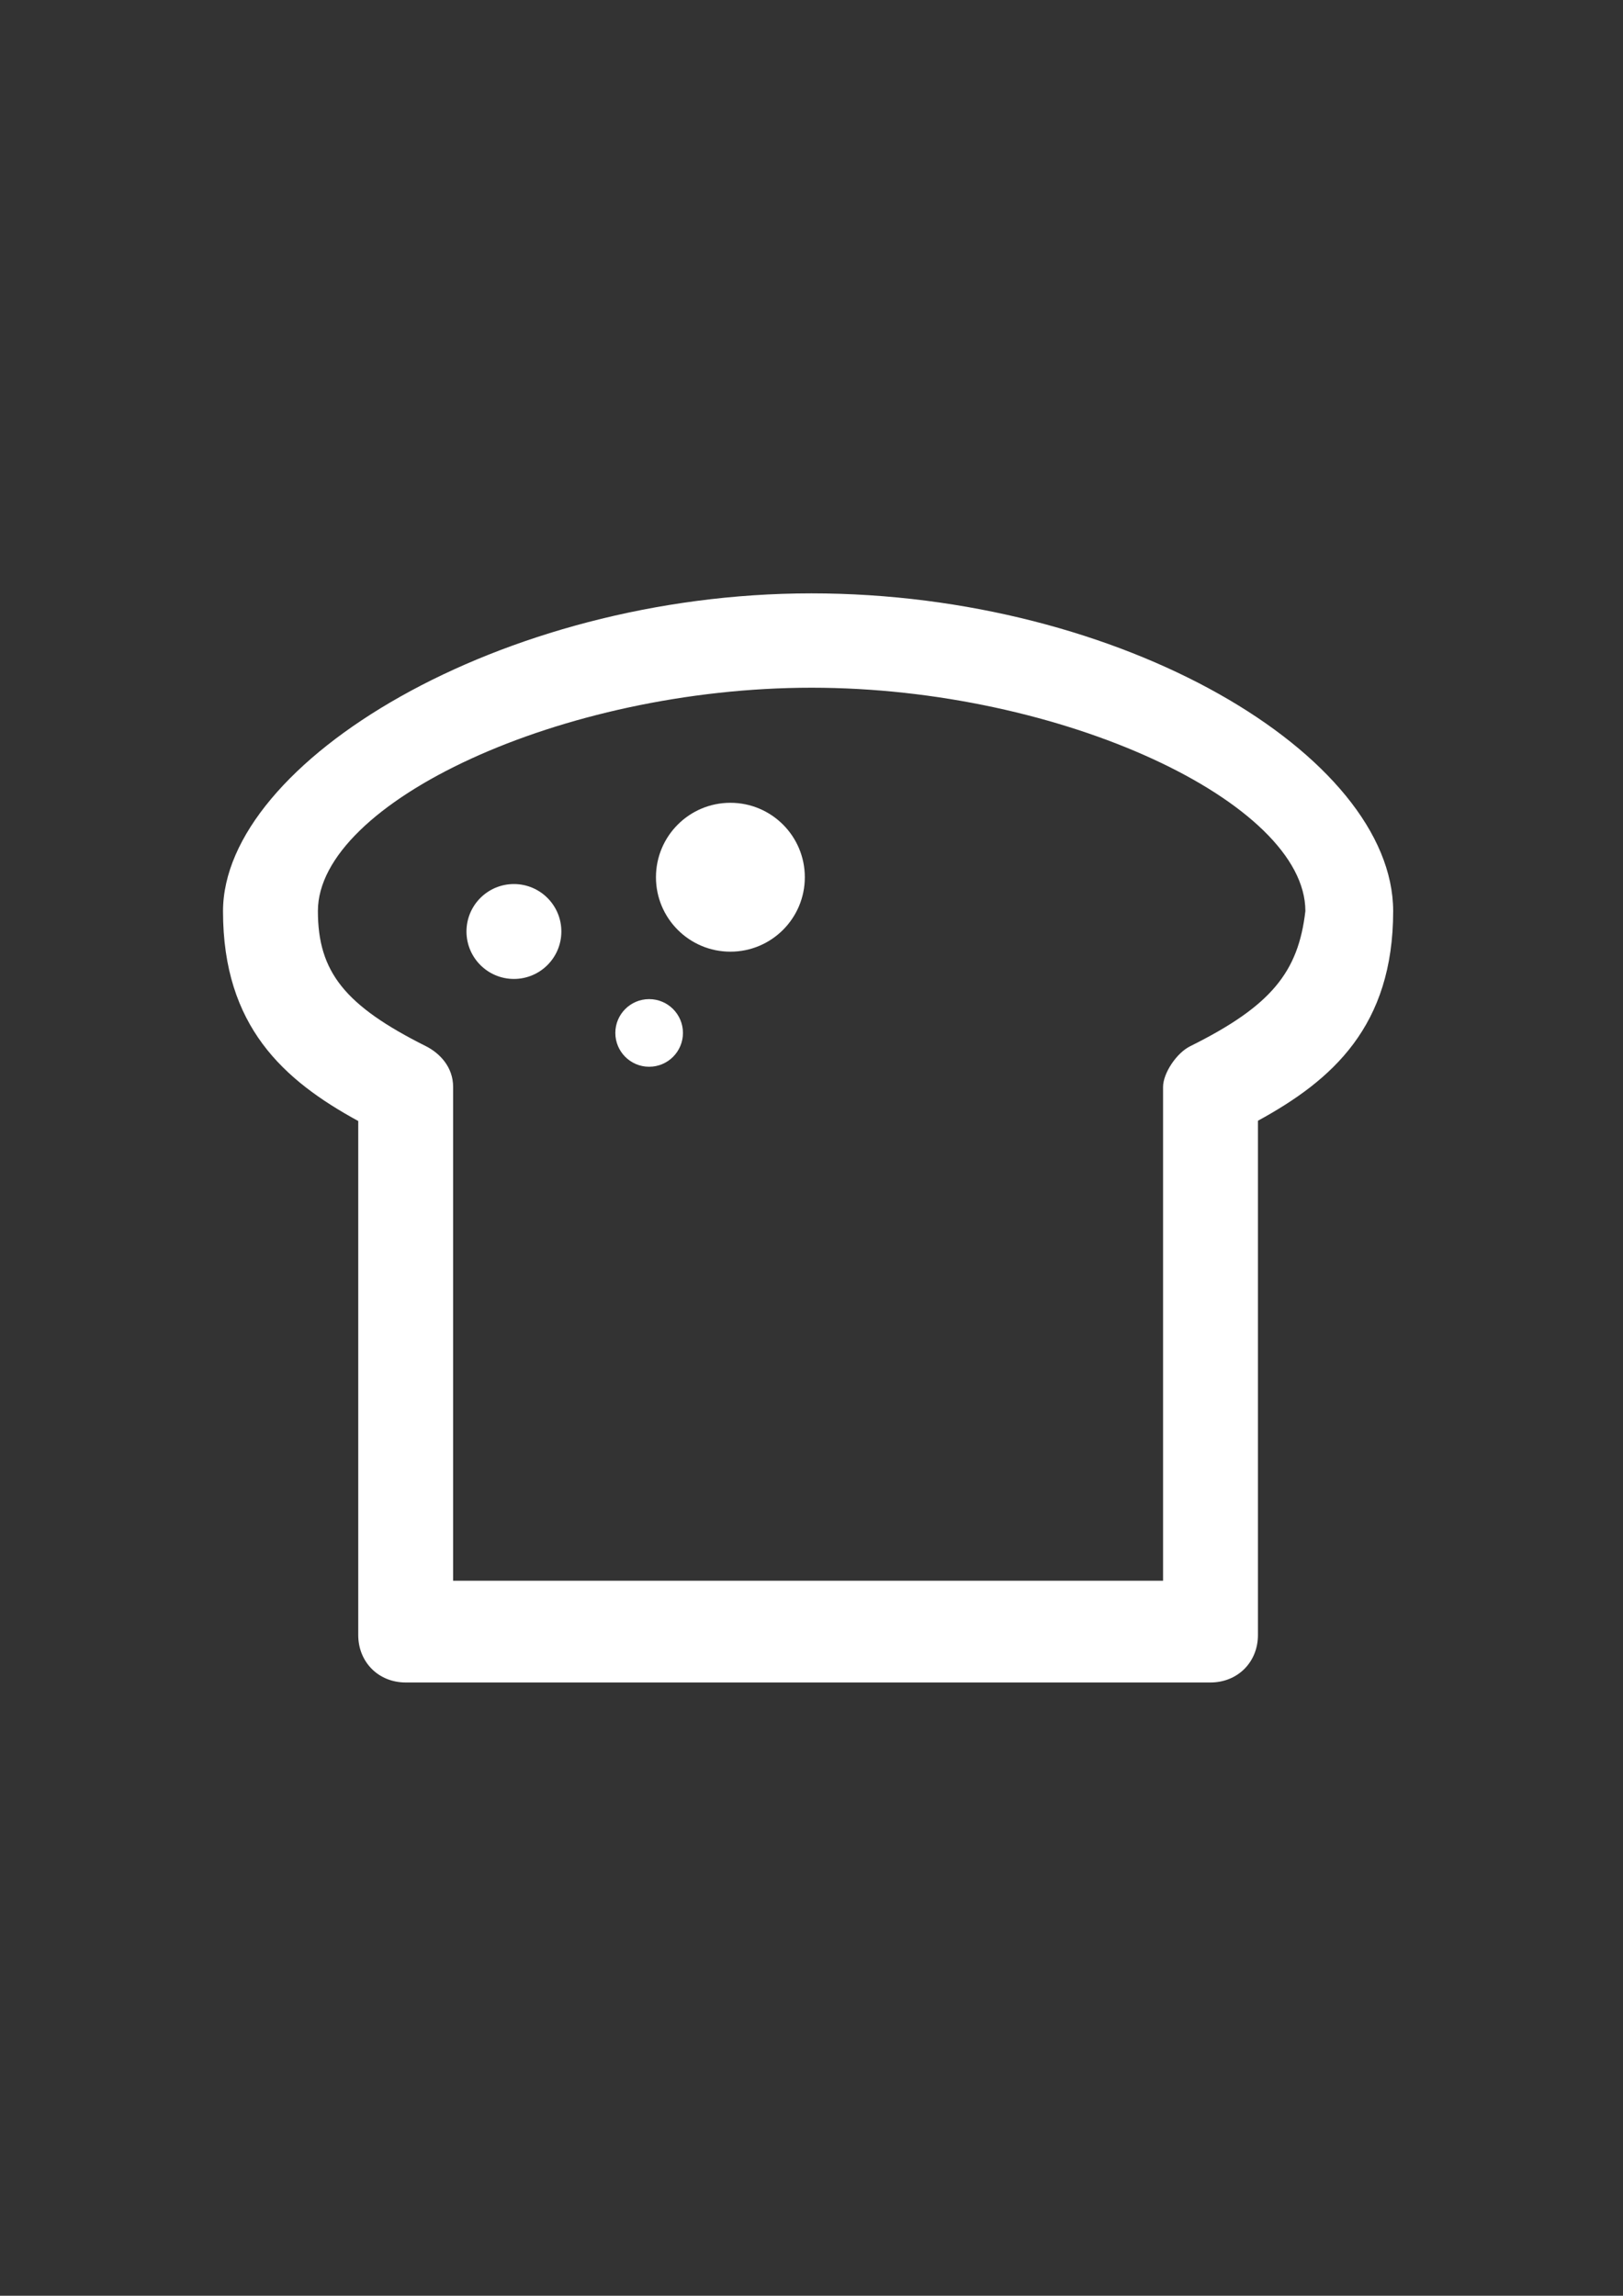 <?xml version="1.0" encoding="utf-8"?>
<!-- Generator: Adobe Illustrator 18.0.0, SVG Export Plug-In . SVG Version: 6.00 Build 0)  -->
<!DOCTYPE svg PUBLIC "-//W3C//DTD SVG 1.1//EN" "http://www.w3.org/Graphics/SVG/1.1/DTD/svg11.dtd">
<svg version="1.1" id="Capa_1" xmlns="http://www.w3.org/2000/svg" xmlns:xlink="http://www.w3.org/1999/xlink" x="0px" y="0px"
	 viewBox="0 0 595.3 841.9" enable-background="new 0 0 595.3 841.9" xml:space="preserve">
<rect x="0" y="0" width="595.3" height="841.9" fill="#333333" stroke="none"/>
<g id="guia" display="none">
</g>
<g id="guia2">
</g>
<g id="Capa_3">
	<g id="guia_1_">
	</g>
	<g>
		<path fill="#FFFFFF" d="M297.6,217.6c-114.1,0-215.8,62-215.8,116.6c0,42.2,22.3,62,49.6,76.9v188.5c0,9.9,7.4,17.4,17.4,17.4H444
			c9.9,0,17.4-7.4,17.4-17.4V411c27.3-14.9,49.6-34.7,49.6-76.9C510.9,277.1,411.7,217.6,297.6,217.6z M436.5,383.7
			c-5,2.5-9.9,9.9-9.9,14.9v181.1H166.2V398.6c0-7.4-5-12.4-9.9-14.9c-29.8-14.9-39.7-27.3-39.7-49.6c0-39.7,89.3-81.9,181.1-81.9
			s181.1,42.2,181.1,81.9C476.2,356.5,466.3,368.9,436.5,383.7z"/>
		<circle fill="#FFFFFF" cx="188.5" cy="341.6" r="17.4"/>
		<circle fill="#FFFFFF" cx="267.9" cy="321.7" r="27.3"/>
		<circle fill="#FFFFFF" cx="238.1" cy="378.8" r="12.4"/>
	</g>
</g>
</svg>
